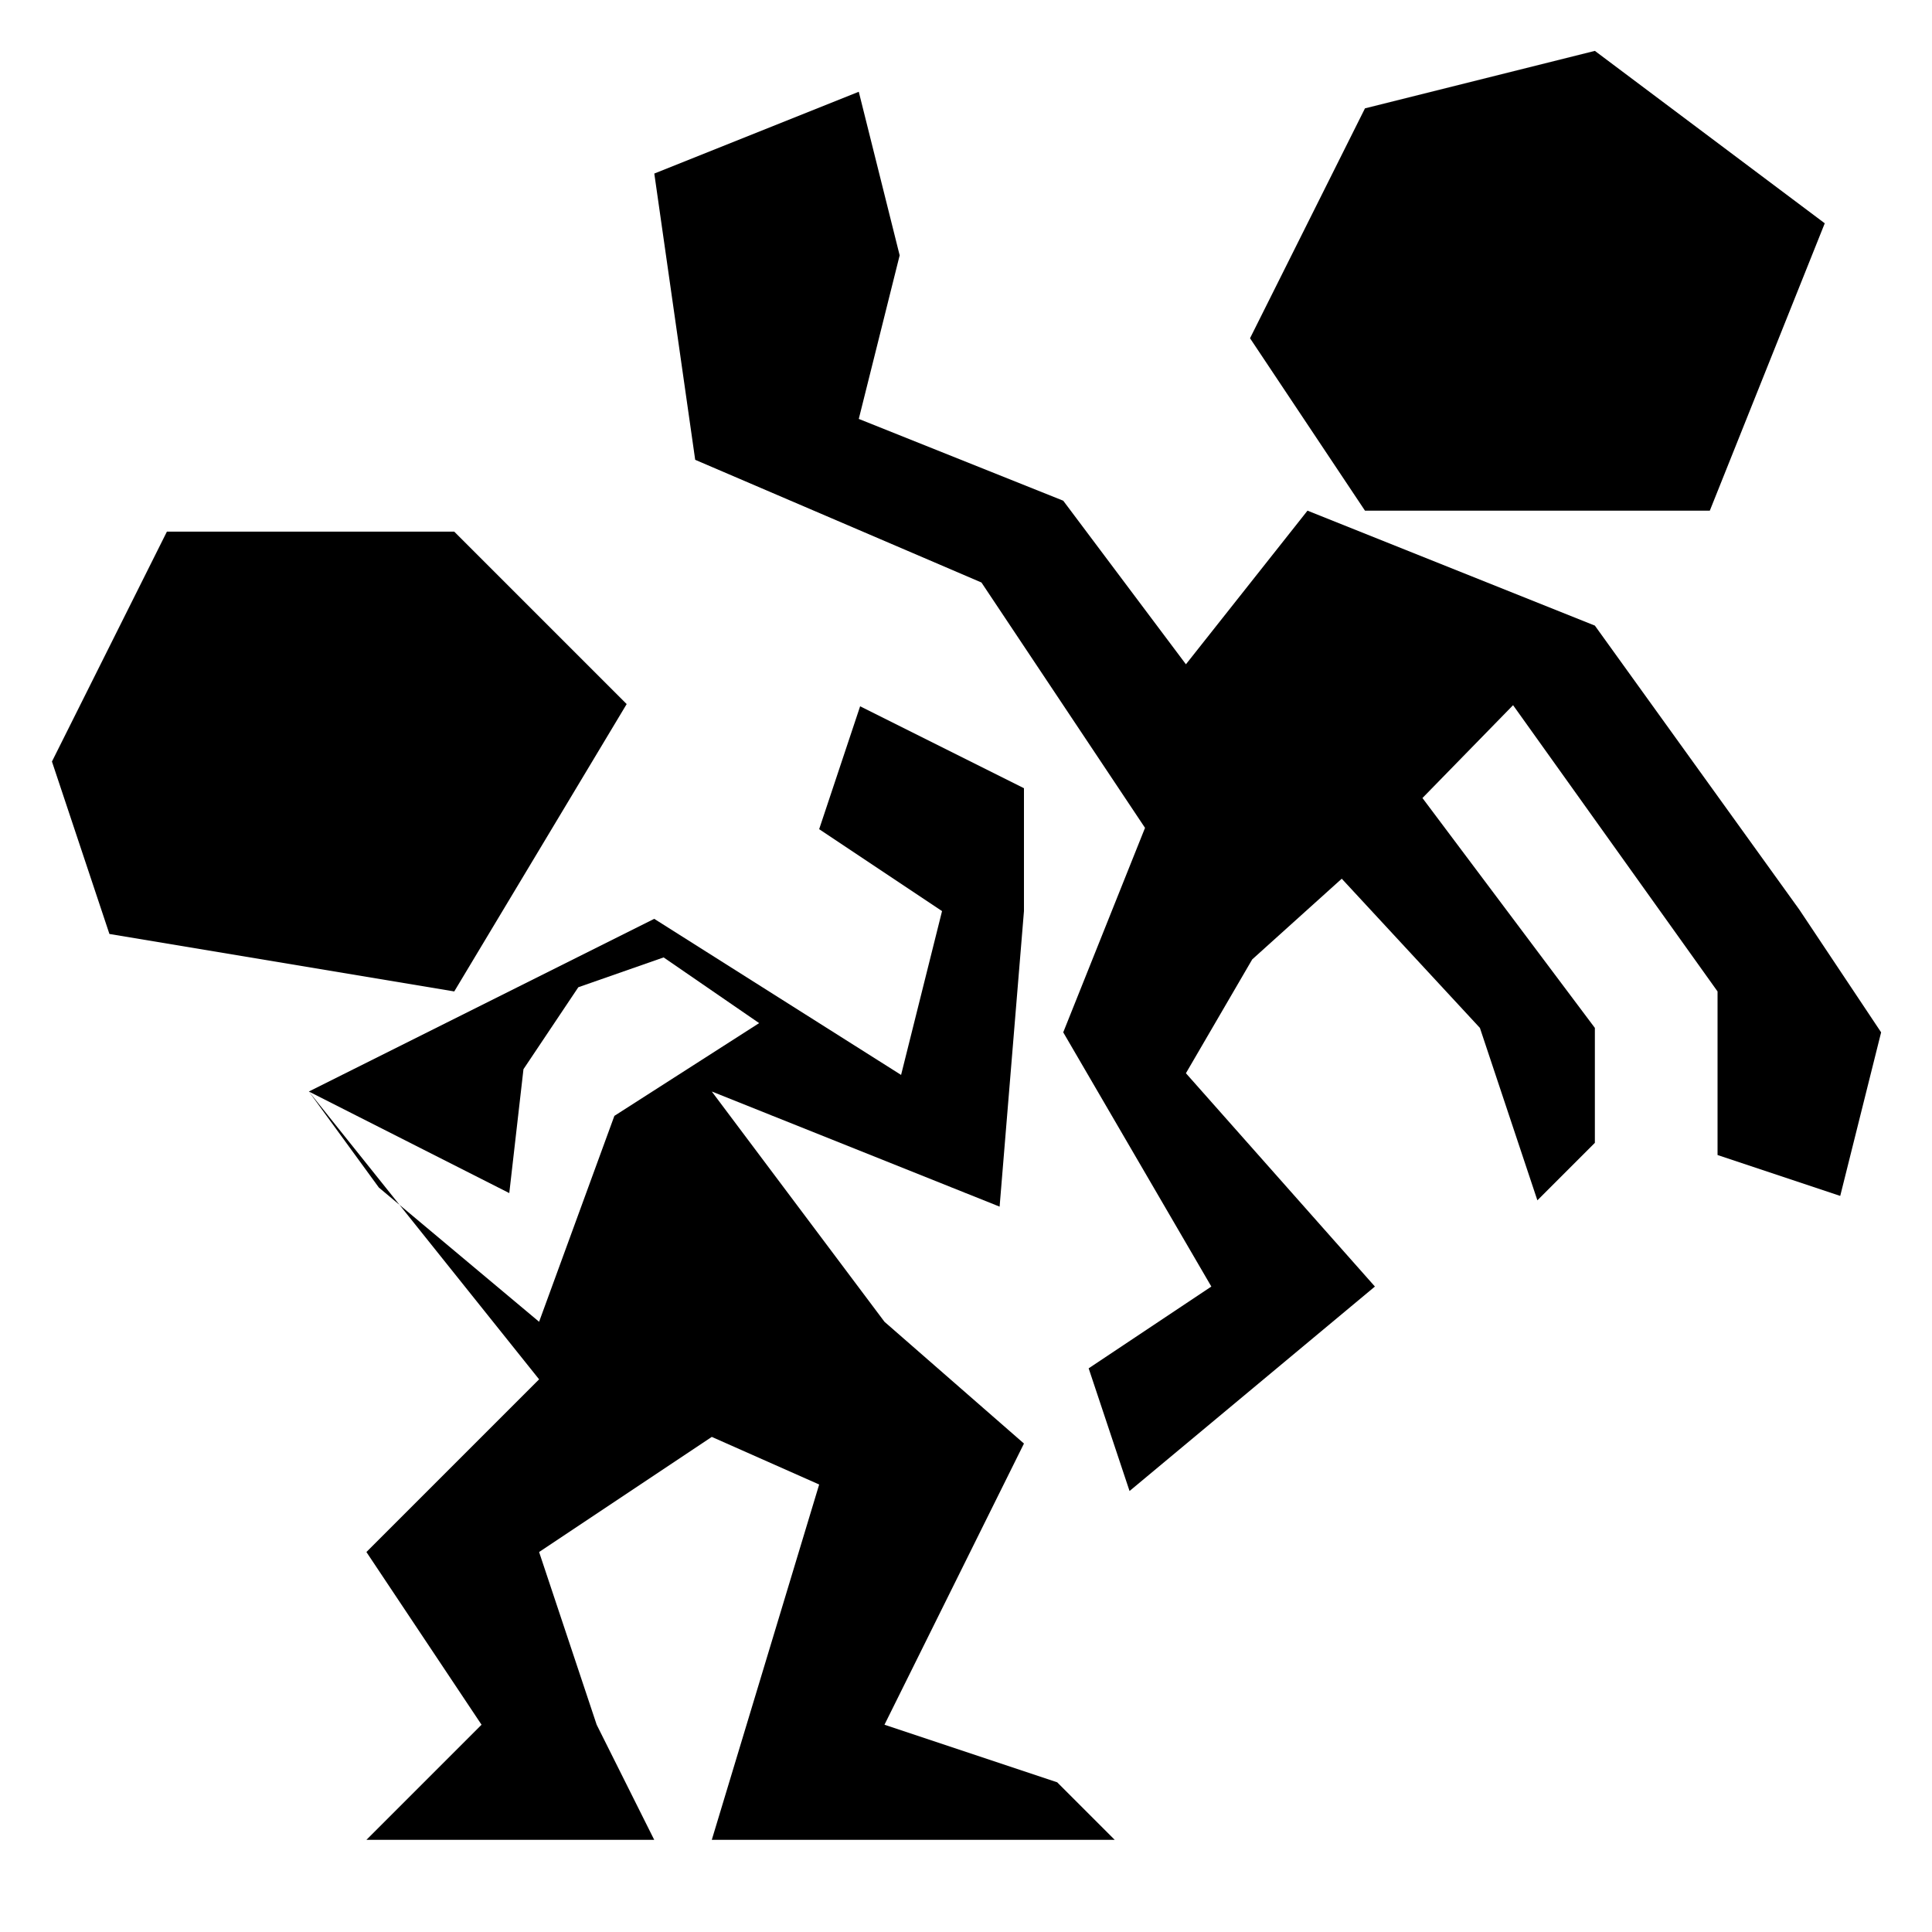 <?xml version="1.0" encoding="UTF-8" standalone="no"?>
<!-- Created with Inkscape (http://www.inkscape.org/) -->

<svg
   xmlns:dc="http://purl.org/dc/elements/1.1/"
   xmlns:cc="http://creativecommons.org/ns#"
   xmlns:rdf="http://www.w3.org/1999/02/22-rdf-syntax-ns#"
   xmlns:svg="http://www.w3.org/2000/svg"
   xmlns="http://www.w3.org/2000/svg"
   xmlns:sodipodi="http://sodipodi.sourceforge.net/DTD/sodipodi-0.dtd"
   xmlns:inkscape="http://www.inkscape.org/namespaces/inkscape"
   width="500mm"
   height="500mm"
   viewBox="0 0 500 500"
   version="1.1"
   id="svg8"
   inkscape:version="0.92.3 (2405546, 2018-03-11)"
   sodipodi:docname="icon_fighting.svg">
  <defs
     id="defs2" />
  <sodipodi:namedview
     id="base"
     pagecolor="#ffffff"
     bordercolor="#666666"
     borderopacity="1.0"
     inkscape:pageopacity="0.0"
     inkscape:pageshadow="2"
     inkscape:zoom="0.37772166"
     inkscape:cx="164.26507"
     inkscape:cy="930.23014"
     inkscape:document-units="px"
     inkscape:current-layer="layer1"
     showgrid="true"
     inkscape:snap-page="true"
     inkscape:snap-bbox="false"
     inkscape:snap-grids="true"
     inkscape:snap-object-midpoints="false"
     inkscape:snap-bbox-midpoints="false"
     inkscape:window-width="1920"
     inkscape:window-height="1001"
     inkscape:window-x="-9"
     inkscape:window-y="-9"
     inkscape:window-maximized="1">
    <inkscape:grid
       type="xygrid"
       id="grid819" />
  </sodipodi:namedview>
  <g
     inkscape:label="Layer 1"
     inkscape:groupmode="layer"
     id="layer1"
     transform="translate(0,203)">
    <path
       style="fill:#000000;fill-opacity:1;stroke:none;stroke-width:0.372;stroke-linecap:butt;stroke-linejoin:miter;stroke-miterlimit:4;stroke-dasharray:none;stroke-opacity:1"
       d="M 13.444,-5.912 43.191,-65.408 H 117.561 L 162.182,-20.786 117.561,53.583 28.318,38.709 Z"
       id="path4595"
       inkscape:connector-curvature="0"
       sodipodi:nodetypes="ccccccc" />
    <path
       style="fill:#000000;fill-opacity:1;stroke:none;stroke-width:1.405;stroke-linecap:butt;stroke-linejoin:miter;stroke-miterlimit:4;stroke-dasharray:none;stroke-opacity:1"
       d="M 840 689.764 L 800 809.764 L 920 889.764 L 880 1049.764 L 638.918 897.332 L 301.621 1065.98 L 497.365 1165.176 L 511.221 1044.182 L 564.791 964.137 L 648.102 935.016 L 741.381 999.174 L 600 1089.764 L 526.486 1290.846 L 390.154 1176.645 L 526.486 1347.061 L 357.838 1515.709 L 470.27 1684.359 L 357.838 1796.791 L 638.918 1796.791 L 582.703 1684.359 L 526.486 1515.709 L 695.135 1403.277 L 800 1449.764 L 695.135 1796.791 L 1088.648 1796.791 L 1032.432 1740.574 L 863.783 1684.359 L 1000 1409.764 L 863.783 1290.846 L 695.135 1065.98 L 976.217 1178.412 L 1000 889.764 L 1000 769.764 L 840 689.764 z M 390.154 1176.645 L 301.621 1065.98 L 370 1159.764 L 390.154 1176.645 z "
       transform="matrix(0.265,0,0,0.265,0,-203)"
       id="path4597" />
    <path
       style="fill:#000000;fill-opacity:1;stroke:none;stroke-width:0.372px;stroke-linecap:butt;stroke-linejoin:miter;stroke-opacity:1"
       d="m 353.255,-174.959 59.495,-14.874 59.495,44.622 -29.748,74.369 H 353.255 l -29.748,-44.622 z"
       id="path4601"
       inkscape:connector-curvature="0"
       sodipodi:nodetypes="ccccccc" />
    <path
       style="fill:#000000;fill-opacity:1;stroke:none;stroke-width:0.372px;stroke-linecap:butt;stroke-linejoin:miter;stroke-opacity:1"
       d="m 412.75,-41.095 -74.369,-29.748 -31.464,39.759 -31.75,-42.333 L 222.25,-94.583 232.833,-136.917 222.25,-179.25 l -52.917,21.167 10.583,74.083 74.083,31.75 42.333,63.5 -21.167,52.917 38.329,65.788 -31.75,21.167 10.583,31.75 63.5,-52.917 -48.912,-55.205 17.162,-29.462 23.169,-20.881 35.755,38.615 14.874,44.622 L 412.75,92.77 V 63.023 L 368.128,3.527 391.583,-20.5 444.5,53.583 V 95.917 L 476.25,106.5 486.833,64.167 465.667,32.417 Z"
       id="path4605"
       inkscape:connector-curvature="0"
       sodipodi:nodetypes="ccccccccccccccccccccccccccccccc" />
  </g>
</svg>
